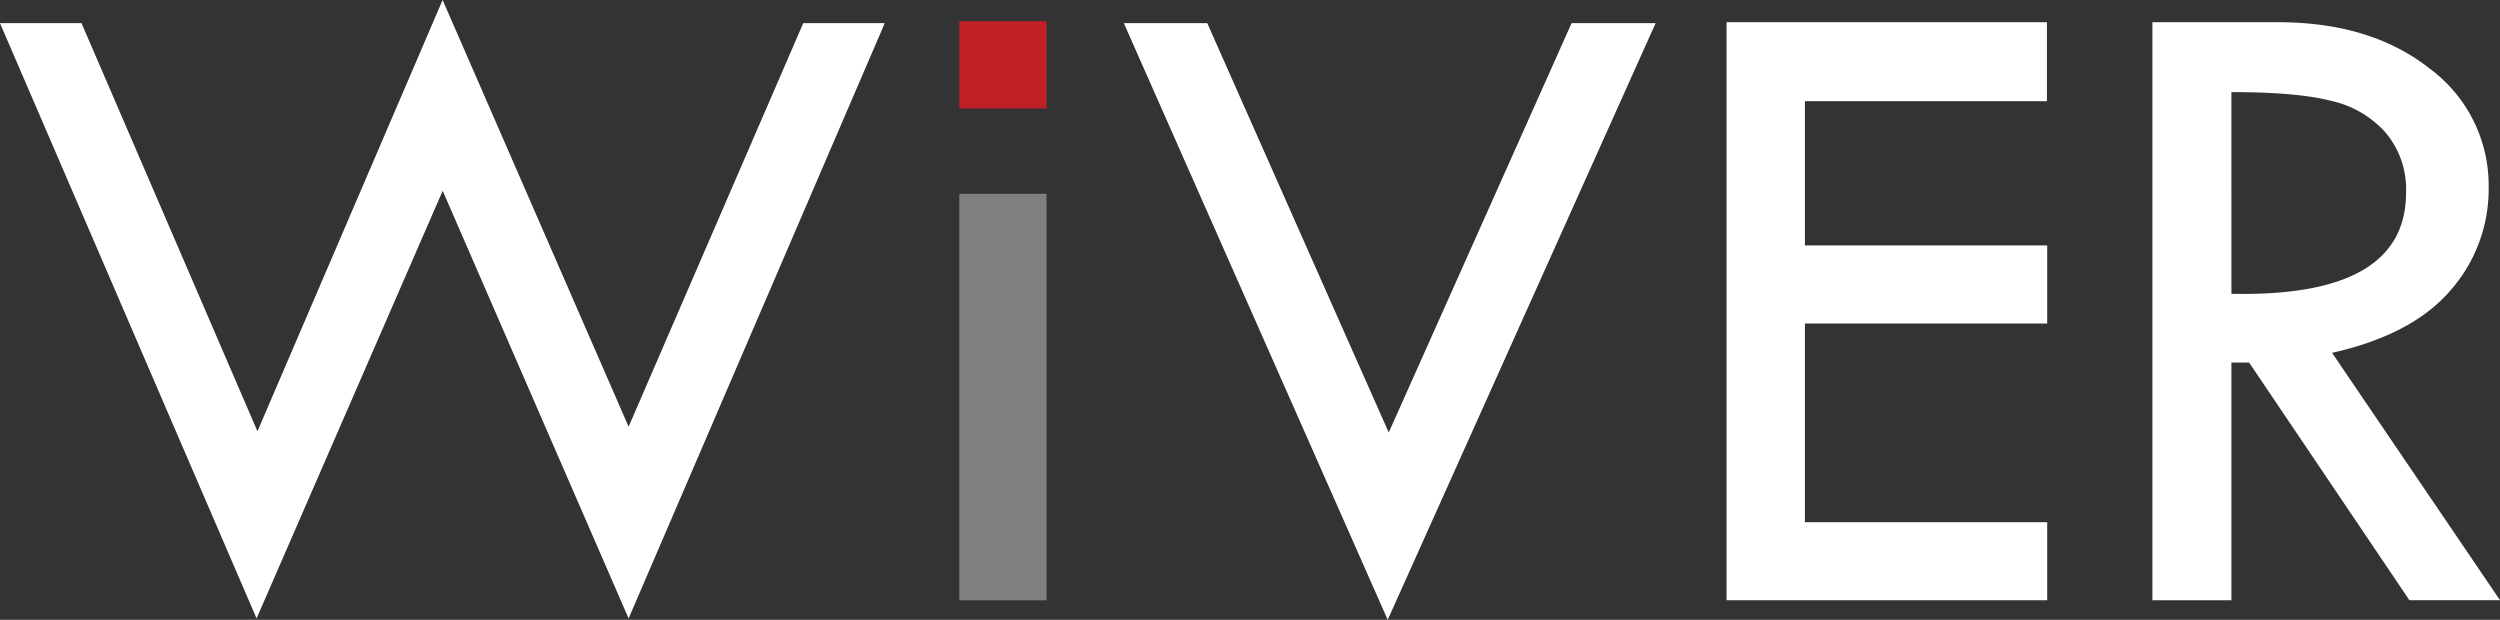 <svg xmlns="http://www.w3.org/2000/svg" viewBox="0 0 365.89 90.71"><rect x="0" y="0" width="365.89" height="90.71" fill="#333333" stroke="none"/><defs><style>.a{fill:#fff;}.b{fill:#7f7f7f;}.c{fill:#bf2026;}</style></defs><title>wiver-logo-white</title><polygon class="a" points="64.78 0 92 62.45 117.56 3.39 129.49 3.39 92 90.51 64.79 27.92 37.55 90.51 0 3.39 11.93 3.39 37.68 63.12 64.78 0"/><path class="a" d="M165.79,3.39H178L204.56,63.3,231.32,3.39h12.3L204.41,90.71Z" transform="translate(-1.31)"/><path class="a" d="M254,3.25h46.89V14.81H265.47V35.92h35.46V47.35H265.47V76.43h35.46V87.85H254Z" transform="translate(-1.31)"/><path class="a" d="M316.33,3.25h18.33q13.68,0,22.28,6.81a21.25,21.25,0,0,1,8.6,17.42,22.42,22.42,0,0,1-5.57,15q-5.57,6.51-17.35,9.16l24.58,36.2H353.94L330.48,53.06h-2.59V87.85H316.33Zm11.56,10.23V43q25.56.54,25.56-14.8a12.84,12.84,0,0,0-3-8.8,15,15,0,0,0-8-4.65Q337.52,13.48,327.89,13.48Z" transform="translate(-1.31)"/><rect class="b" x="140.4" y="28.36" width="12.77" height="59.5"/><rect class="c" x="140.4" y="3.1" width="12.77" height="12.77"/></svg>